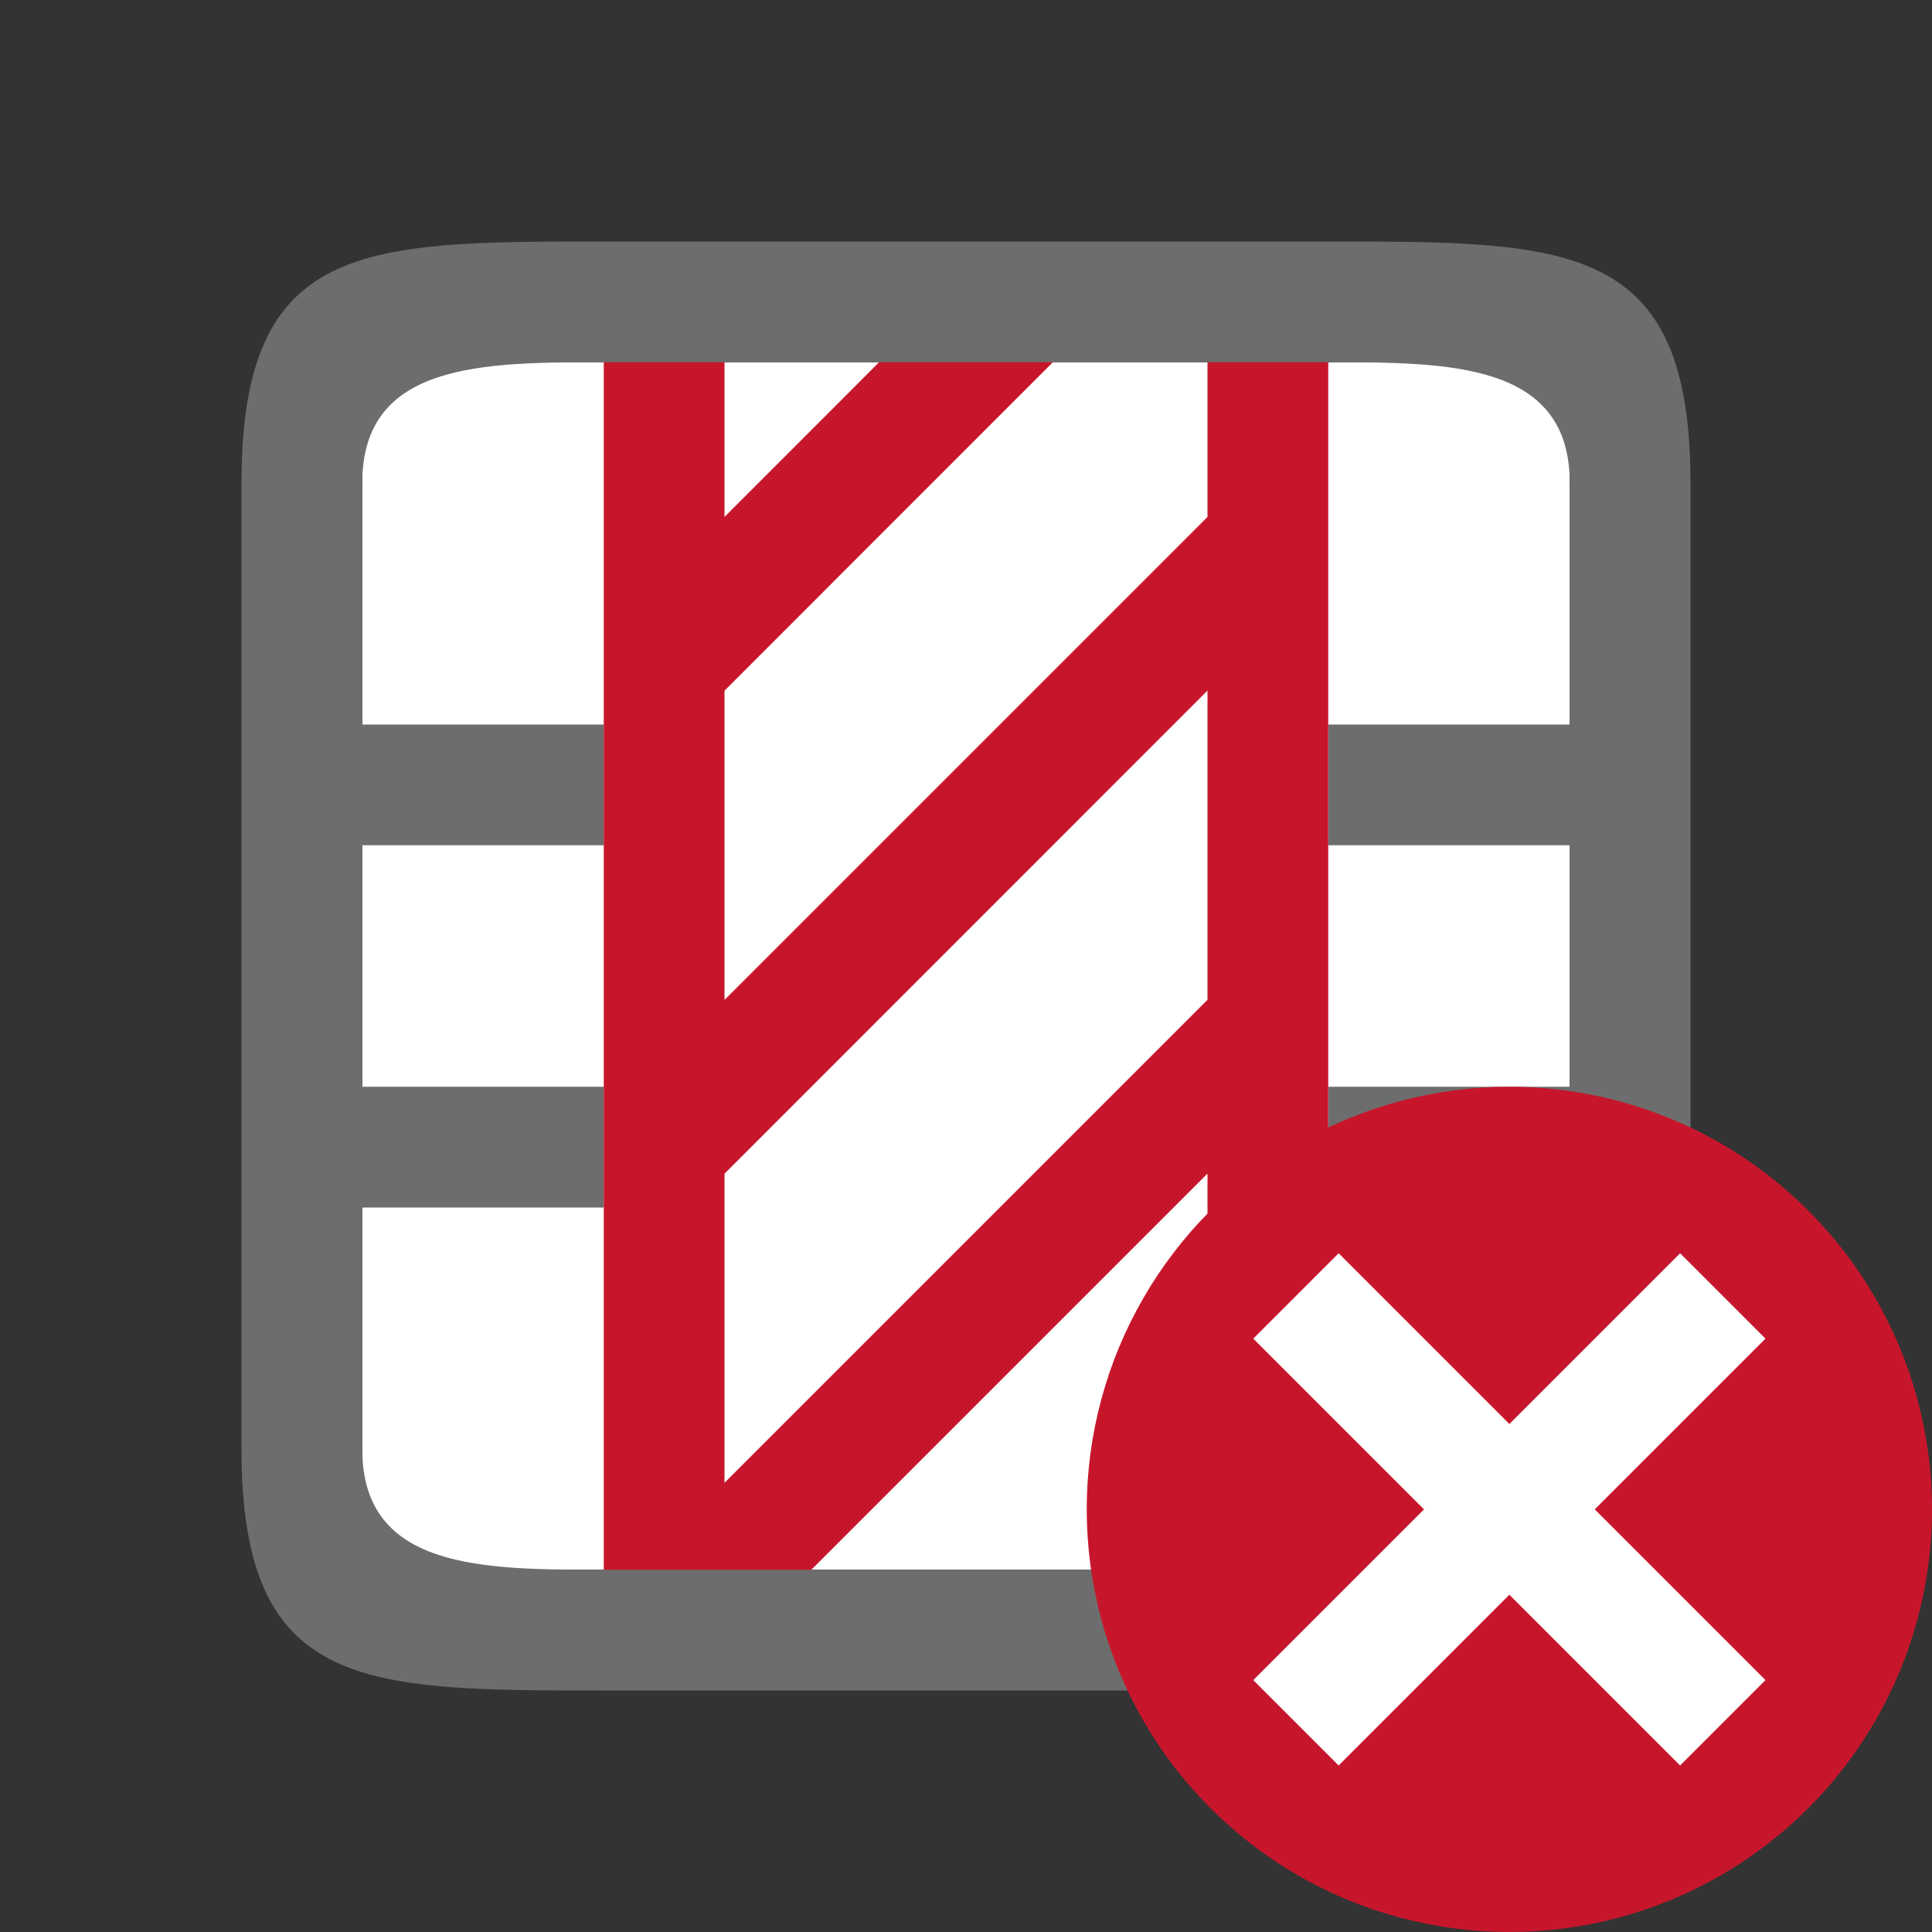 <svg xmlns="http://www.w3.org/2000/svg" viewBox="0 0 16 16"><rect x="0" y="0" width="16" height="16" fill="#333333" stroke="none"/><path fill="#fff" d="M3 3h10v10H3z"/><path d="M2 4v8c0 2 1 2 3 2h6c2 0 3 0 3-2V4c0-2-1-2-3-2H5C3 2 2 2 2 4zm1 0c0-1 1-1 2-1h6c1 0 2 0 2 1v2h-2v1h2v2h-2v1h2v2c0 1-1 1-2 1H5c-1 0-2 0-2-1v-2h2V9H3V7h2V6H3z" fill="#6d6d6d"/><path d="M5 3v10h1.719L10 9.719V13h1V3h-1v1.281l-4 4V5.72L8.719 3H7.28L6 4.281V3zm5 2.719V8.28l-4 4V9.72z" fill="#c7162b"/><circle cy="12.5" cx="12.5" r="3.5" fill="#c7162b"/><path overflow="visible" font-weight="400" style="line-height:normal;text-indent:0;text-align:start;text-decoration-line:none;text-decoration-style:solid;text-decoration-color:#000;text-transform:none;white-space:normal;isolation:auto;mix-blend-mode:normal;marker:none" d="M13.914 10.379L12.5 11.793l-1.414-1.414-.707.707 1.414 1.414-1.414 1.414.707.707 1.414-1.414 1.414 1.414.707-.707-1.414-1.414 1.414-1.414z" color="#000" font-family="sans-serif" fill="#fff"/></svg>